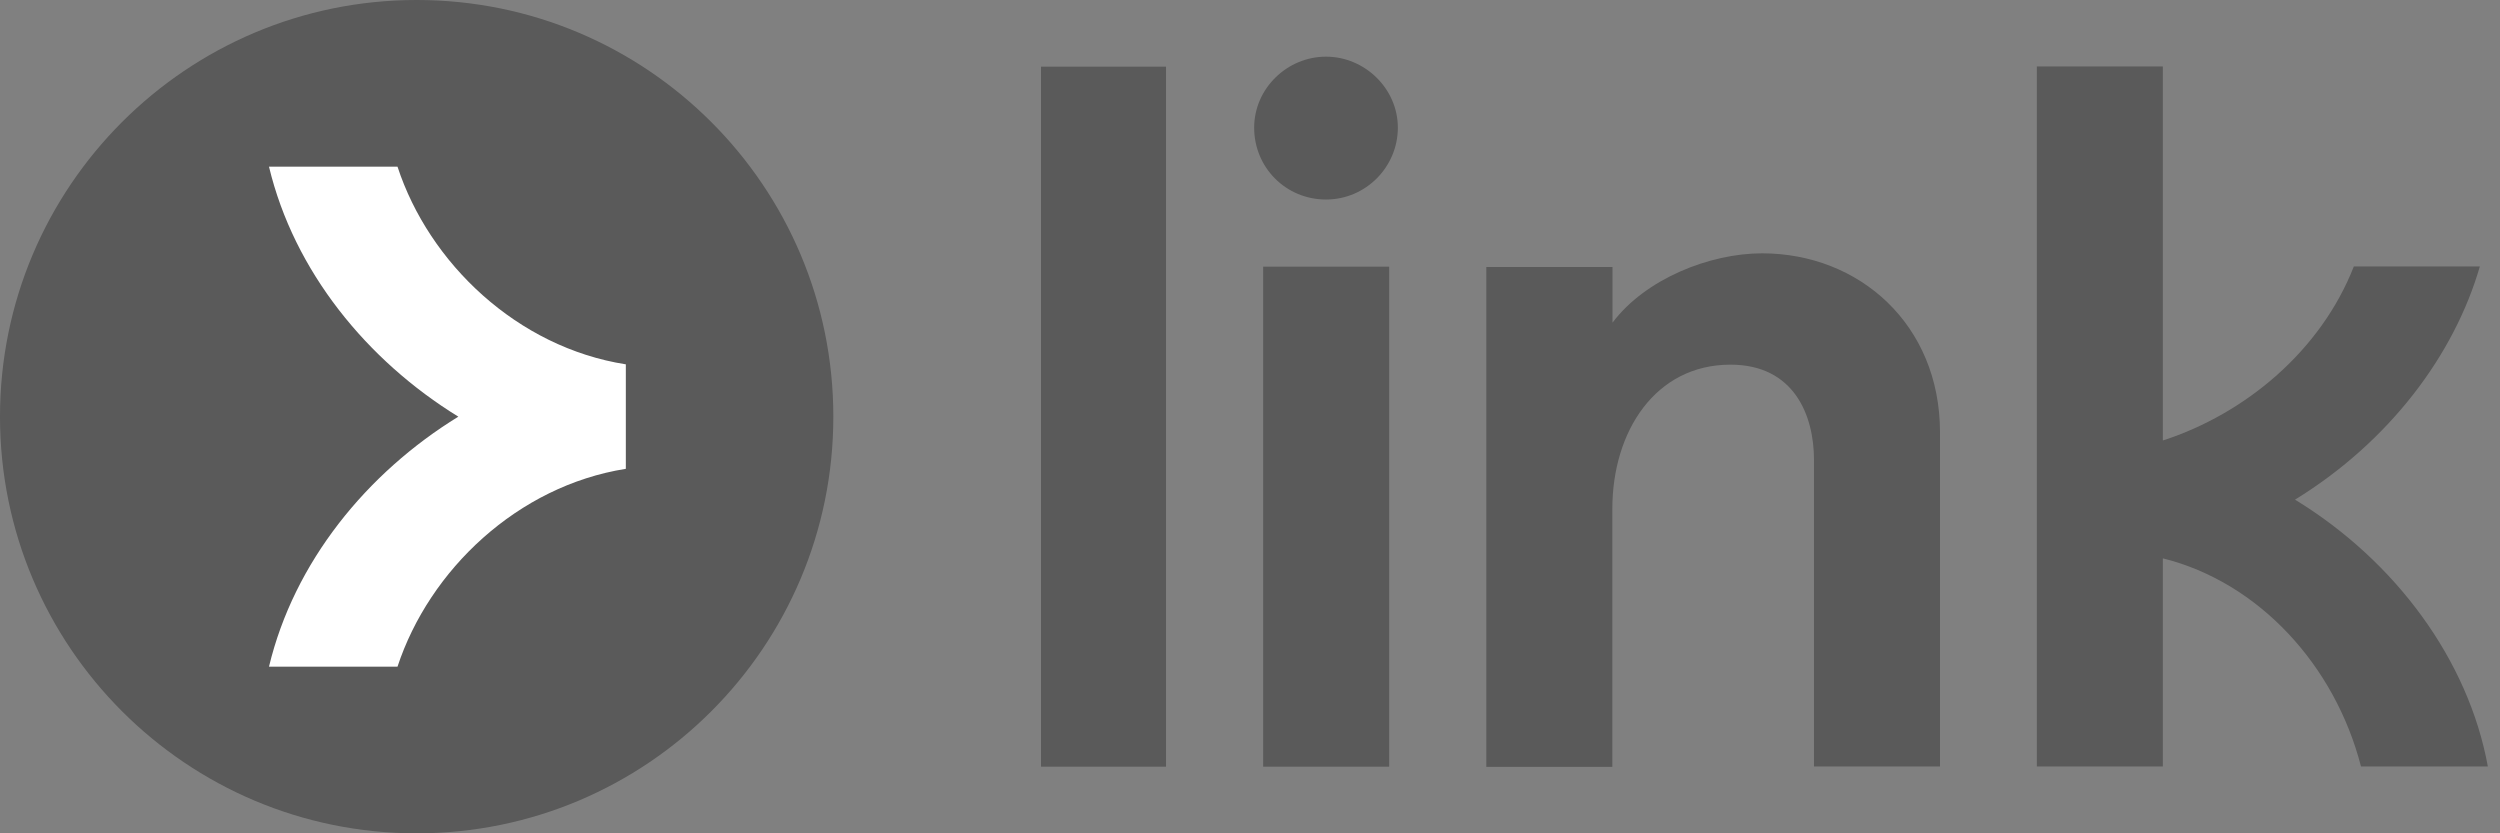 <svg width="72" height="24" viewBox="0 0 72 24" fill="none" xmlns="http://www.w3.org/2000/svg">
<rect x="0" y="0" width="72" height="24" fill="#808080" stroke="none"/>
<path d="M36.12 3.677C36.12 2.549 37.07 1.632 38.189 1.632C39.307 1.632 40.258 2.554 40.258 3.677C40.258 4.8 39.341 5.746 38.189 5.746C37.037 5.746 36.12 4.829 36.12 3.677Z" fill="black" fill-opacity="0.3"/>
<path d="M29.981 1.92H33.581V22.08H29.981V1.92Z" fill="black" fill-opacity="0.3"/>
<path d="M40.008 7.68H36.379V22.08H40.008V7.68Z" fill="black" fill-opacity="0.3"/>
<path d="M66.096 14.39C68.827 12.71 70.685 10.21 71.419 7.675H67.79C66.845 10.094 64.675 11.914 62.29 12.686V1.915H58.661V22.075H62.29V16.08C65.059 16.771 67.248 19.166 67.997 22.075H71.65C71.093 19.022 69.005 16.166 66.096 14.39Z" fill="black" fill-opacity="0.3"/>
<path d="M46.44 9.293C47.39 8.03 49.243 7.296 50.746 7.296C53.549 7.296 55.867 9.346 55.872 12.442V22.075H52.243V13.243C52.243 11.971 51.677 10.502 49.838 10.502C47.678 10.502 46.435 12.418 46.435 14.659V22.085H42.806V7.69H46.44V9.293Z" fill="black" fill-opacity="0.3"/>
<path d="M12 24C18.627 24 24 18.627 24 12C24 5.373 18.627 0 12 0C5.373 0 0 5.373 0 12C0 18.627 5.373 24 12 24Z" fill="black" fill-opacity="0.3"/>
<path d="M11.448 4.8H7.747C8.467 7.81 10.569 10.382 13.2 12C10.565 13.618 8.467 16.19 7.747 19.2H11.448C12.365 16.416 14.904 13.997 18.024 13.502V10.493C14.899 10.003 12.36 7.584 11.448 4.8Z" fill="white"/>
</svg>
